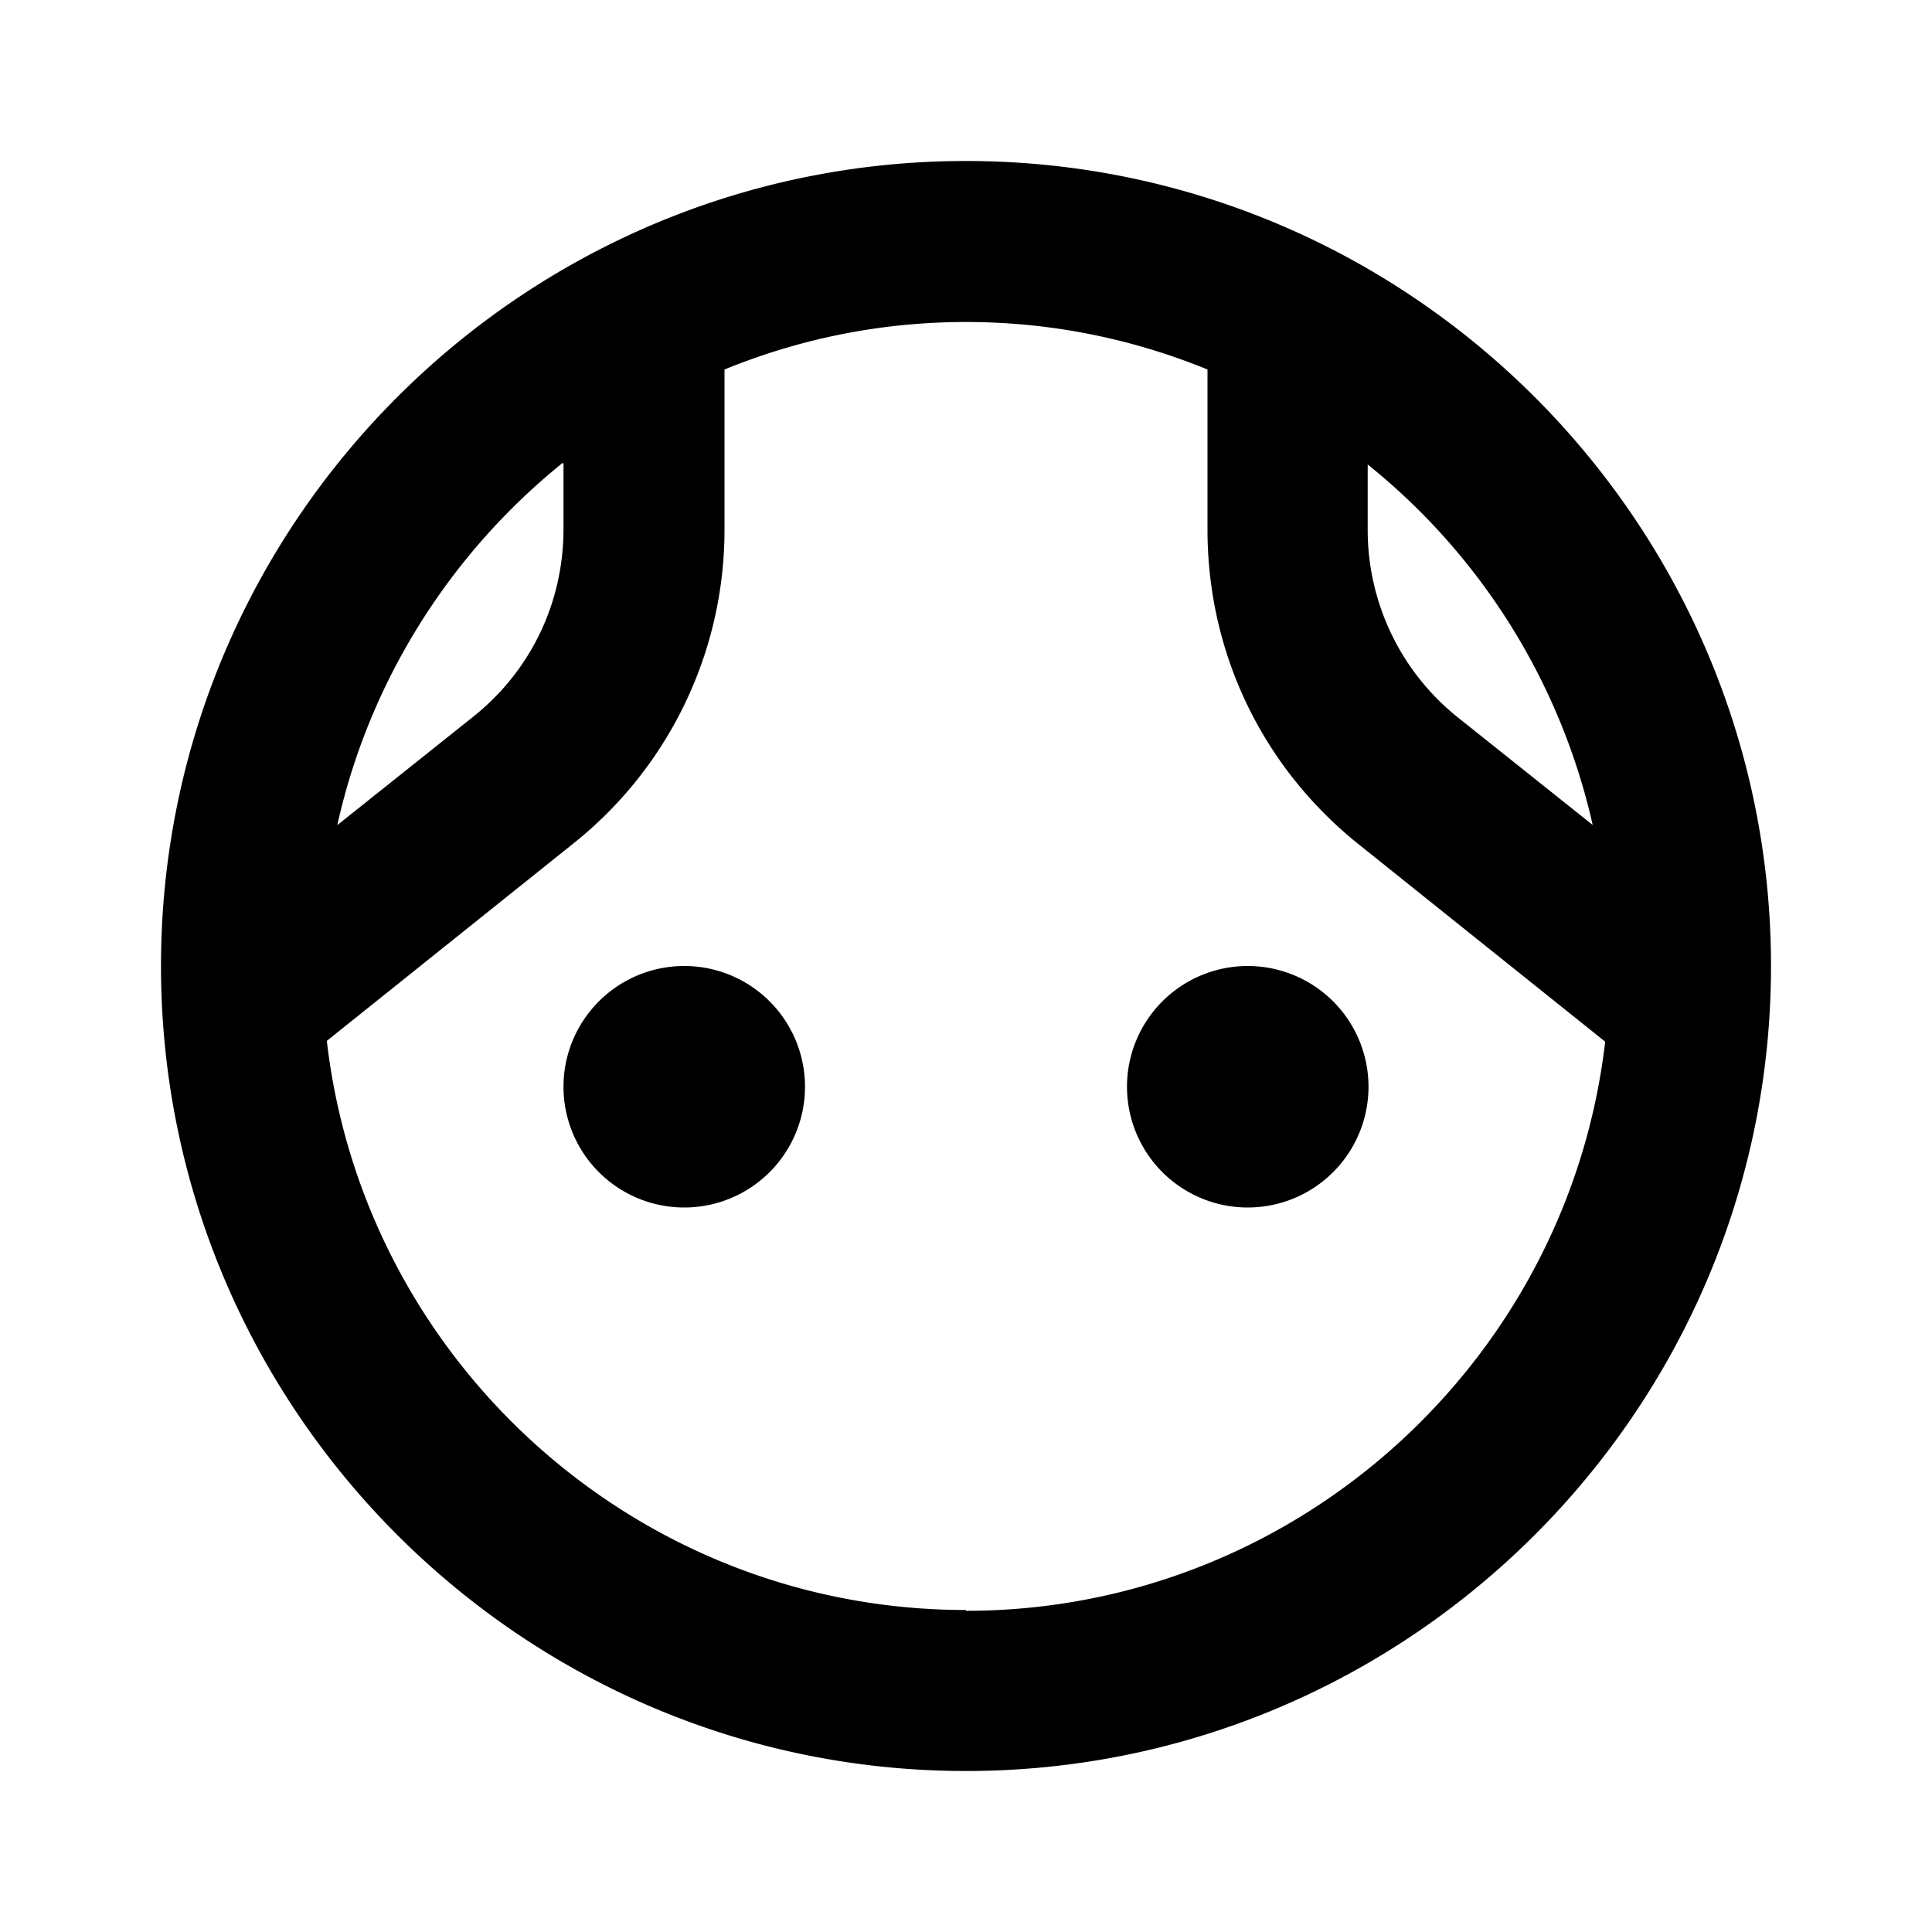 <svg xmlns="http://www.w3.org/2000/svg" width="24" height="24"><!--Boxicons v3.0 https://boxicons.com | License  https://docs.boxicons.com/free--><path d="M8.5 12a1.5 1.5 0 1 0 0 3 1.5 1.5 0 1 0 0-3M15.5 12a1.5 1.5 0 1 0 0 3 1.5 1.5 0 1 0 0-3"/><path d="M12 2C6.49 2 2 6.49 2 12s4.49 10 10 10 10-4.49 10-10S17.51 2 12 2m7.8 8.26-1.68-1.34a2.98 2.98 0 0 1-1.13-2.34v-.81a8 8 0 0 1 2.8 4.5ZM7 5.76v.81c0 .92-.41 1.77-1.13 2.34l-1.68 1.34c.4-1.8 1.41-3.38 2.8-4.5ZM12 20c-4.09 0-7.48-3.09-7.94-7.07l3.06-2.45A4.98 4.98 0 0 0 9 6.58V4.59c.93-.38 1.94-.59 3-.59s2.07.21 3 .59v1.99c0 1.53.68 2.95 1.88 3.91l3.06 2.45c-.46 3.97-3.85 7.07-7.94 7.07Z"/></svg>